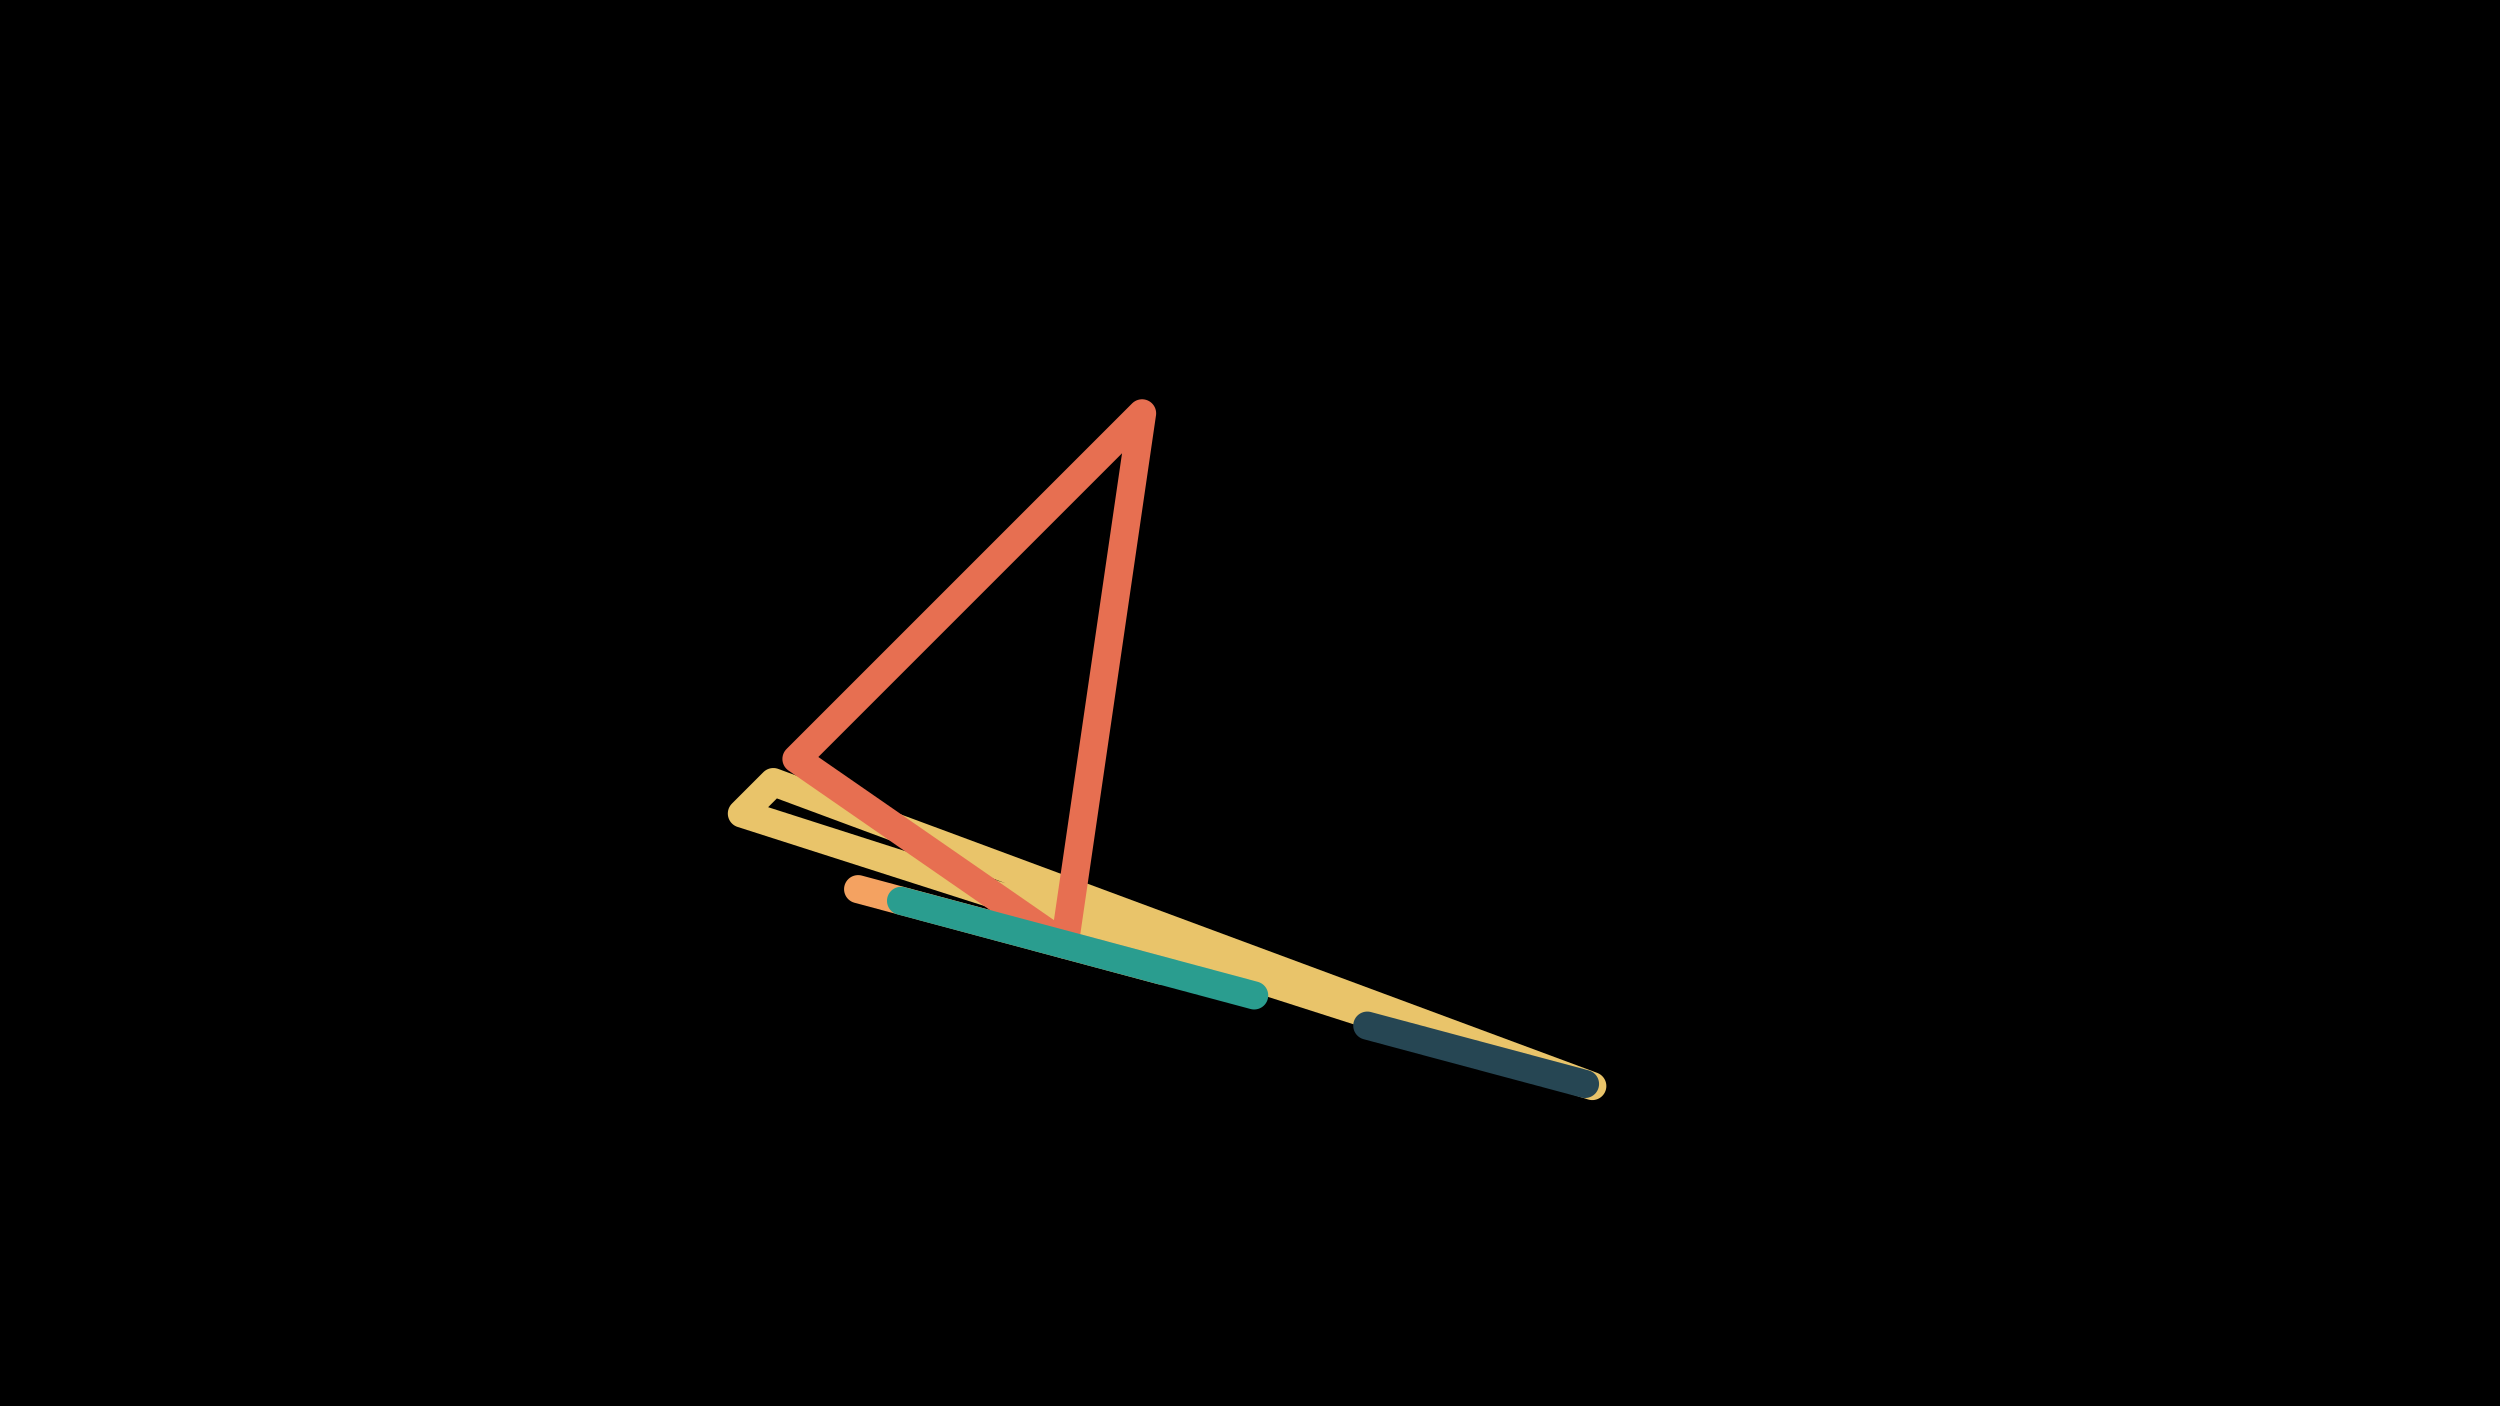 <svg width="1200" height="675" viewBox="-500 -500 1200 675" xmlns="http://www.w3.org/2000/svg"><path d="M-500,-500H1200V675H-1200Z" fill="#000"/><style>path{stroke-width:13.5; stroke-linejoin:round}</style><path d="M-143.9-109.5l408.2 130.8-393.1-145.9zZ" fill="none" stroke="#e9c46a"/><path d="M57.6-34.1l-6-1.6-139.7-37.5zZ" fill="none" stroke="#f4a261"/><path d="M48.2-301.6l-165.9 165.9 128.7 89.1zZ" fill="none" stroke="#e76f51"/><path d="M185 0l-28.7-7.7 104.5 28zZ" fill="none" stroke="#264653"/><path d="M23.8-43.2l-91.3-24.4 169.5 45.4zZ" fill="none" stroke="#2a9d8f"/></svg>